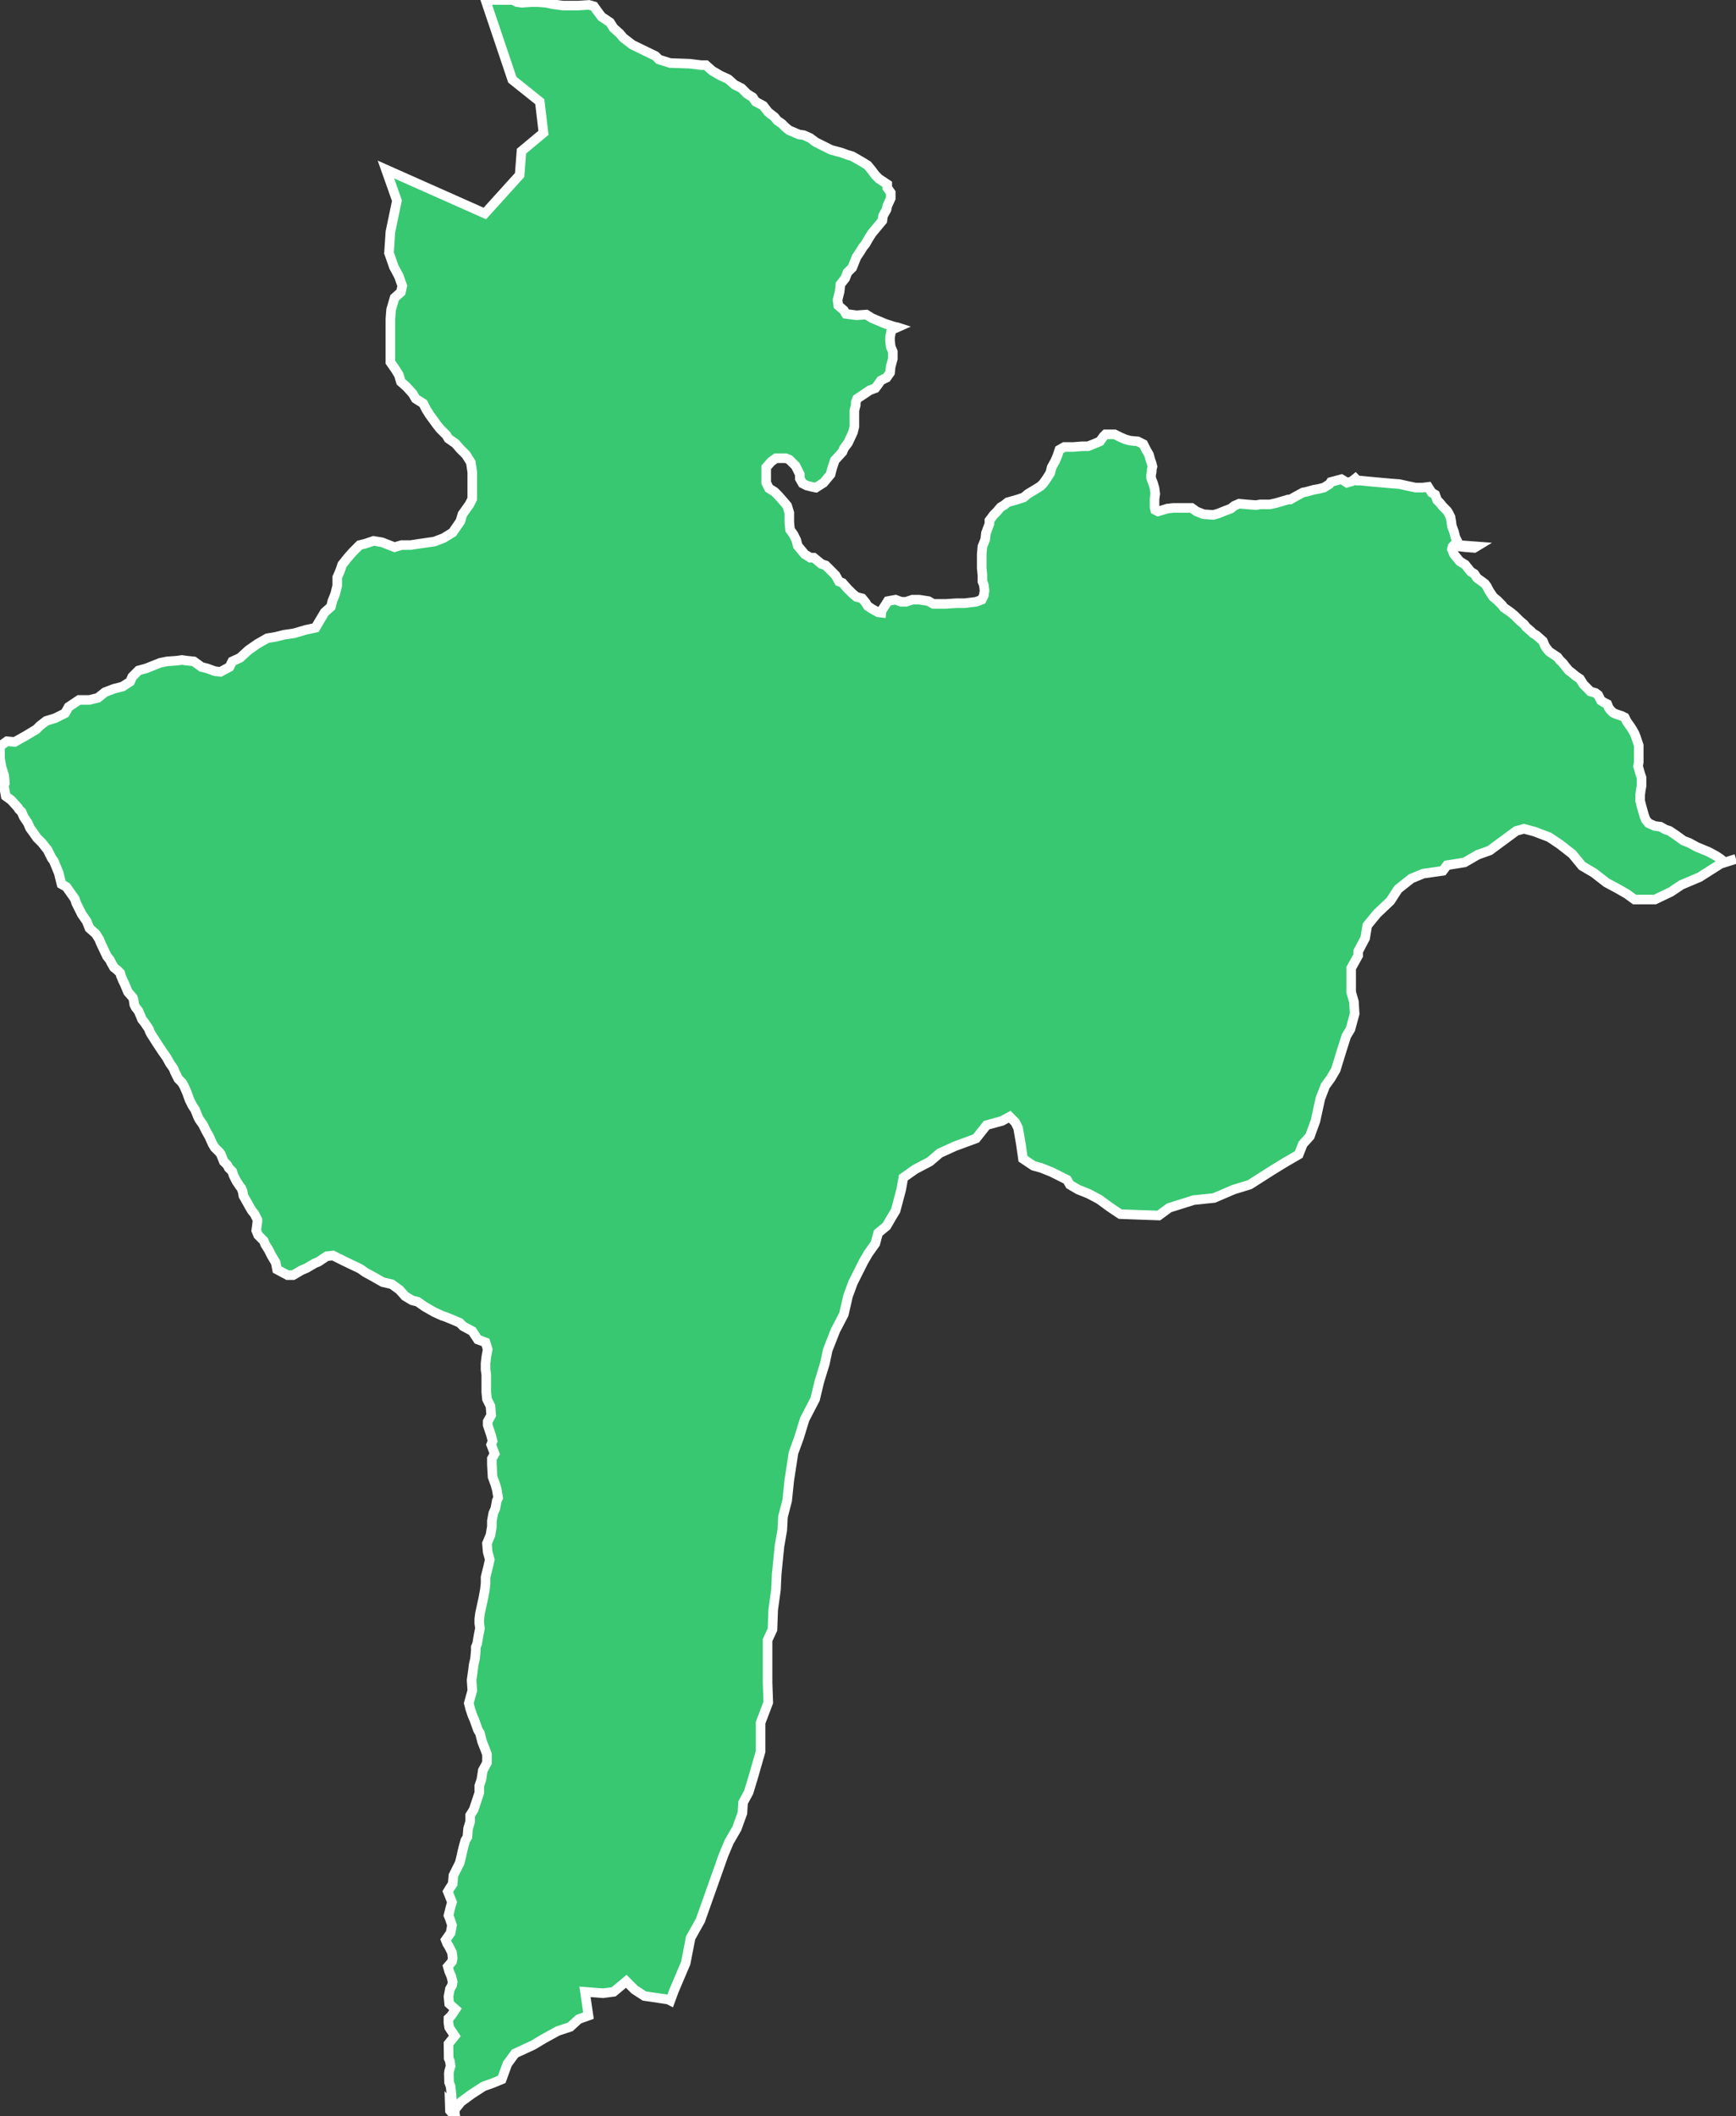 <?xml version="1.0" encoding="utf-8"?>
<svg xmlns="http://www.w3.org/2000/svg" viewBox="312.746 163.127 181.32 220.945" width="181.32px" height="220.945px"><rect x="312.746" y="163.127" width="181.32" height="220.945" fill="#333333" stroke="none"/><path id="path-1" style="fill:#37c871;fill-opacity:1;stroke:#ffffff;stroke-opacity:1" d="M 427.368 383.917 L 430.172 392.238 L 433.043 394.534 L 433.426 397.786 L 431.129 399.7 L 430.938 402.187 L 427.303 406.206 L 416.971 401.614 L 418.12 404.866 L 417.438 408.132 L 417.292 410.325 L 417.803 411.788 L 418.315 412.739 L 418.68 413.763 L 418.534 414.419 L 417.876 415.007 L 417.512 416.249 L 417.438 417.2 L 417.438 418.37 L 417.438 419.101 L 417.438 420.05 L 417.438 421.734 L 417.95 422.464 L 418.315 423.052 L 418.534 423.782 L 419.118 424.294 L 419.776 425.025 L 420.069 425.538 L 420.872 426.048 L 421.165 426.636 L 421.53 427.22 L 422.333 428.318 L 422.626 428.683 L 423.284 429.341 L 423.502 429.706 L 424.235 430.22 L 424.745 430.804 L 425.331 431.39 L 425.84 432.197 L 425.989 433.218 L 425.989 434.388 L 425.989 435.195 L 425.989 435.999 L 425.696 436.583 L 424.965 437.607 L 424.745 438.339 L 423.942 439.509 L 422.993 440.093 L 422.042 440.458 L 420.506 440.679 L 419.557 440.825 L 418.606 440.825 L 417.876 441.046 L 416.561 440.534 L 415.684 440.388 L 414.807 440.681 L 414.223 440.827 L 413.493 441.558 L 412.981 442.142 L 412.397 442.874 L 412.178 443.532 L 411.885 444.191 L 411.885 445.068 L 411.667 445.947 L 411.374 446.677 L 411.229 447.261 L 410.571 447.847 L 409.913 448.945 L 409.62 449.458 L 408.598 449.677 L 407.354 450.042 L 406.331 450.189 L 405.454 450.407 L 404.579 450.554 L 403.555 451.138 L 402.606 451.798 L 401.729 452.603 L 400.924 452.968 L 400.631 453.552 L 399.682 454.064 L 399.098 453.991 L 398.294 453.698 L 397.71 453.552 L 396.905 452.968 L 396.174 452.894 L 395.663 452.821 L 395.153 452.894 L 394.129 452.968 L 393.399 453.114 L 391.936 453.698 L 391.131 453.919 L 390.475 454.577 L 390.254 455.089 L 389.452 455.601 L 388.575 455.823 L 387.624 456.187 L 386.895 456.771 L 386.016 456.993 L 384.92 456.993 L 383.825 457.724 L 383.46 458.38 L 382.436 458.892 L 381.485 459.185 L 380.827 459.696 L 380.461 460.062 L 379.366 460.722 L 378.198 461.38 L 377.393 461.308 L 376.663 461.821 L 376.663 463.064 L 376.809 463.941 L 377.1 464.89 L 377.172 465.695 L 377.063 465.941 C 377.131 466.319 377.196 466.669 377.264 467.042 L 377.313 467.081 L 377.825 467.448 L 378.555 468.253 L 378.628 468.398 L 378.921 468.691 L 379.139 469.202 L 379.579 469.863 L 379.797 470.374 L 380.016 470.667 L 380.528 471.398 L 381.04 471.909 L 381.624 472.642 L 382.063 473.519 L 382.282 473.812 L 382.794 475.056 L 383.087 476.226 L 383.598 476.517 L 383.962 477.03 L 384.475 477.761 L 384.62 478.198 L 384.913 478.784 L 385.204 479.37 L 385.715 480.099 L 386.008 480.831 L 386.667 481.417 L 387.032 482.001 L 387.178 482.368 L 387.835 483.757 L 388.128 484.122 L 388.274 484.415 L 388.565 484.927 L 388.932 485.22 L 389.223 485.513 L 389.296 485.806 L 389.516 486.32 L 389.661 486.613 L 390.028 487.489 L 390.54 488.073 L 390.612 488.294 L 390.686 488.806 L 390.831 489.099 L 391.124 489.464 L 391.344 489.976 L 391.491 490.343 L 391.782 490.706 L 392.221 491.366 L 392.294 491.585 L 392.44 491.878 L 392.585 492.097 L 393.098 492.902 L 393.389 493.341 L 393.682 493.779 L 394.046 494.292 L 394.413 494.95 L 394.778 495.462 L 394.923 495.827 L 395.288 496.558 L 395.653 496.923 L 395.874 497.288 L 396.165 497.946 L 396.458 498.751 L 396.749 499.337 L 397.042 499.775 L 397.333 500.507 L 397.479 500.798 L 397.844 501.312 L 398.21 502.042 L 398.503 502.556 L 398.868 503.361 L 399.087 503.726 L 399.6 504.239 L 399.745 504.456 L 399.891 504.823 L 400.038 505.189 L 400.403 505.554 L 400.55 505.847 L 400.915 506.214 L 401.061 506.652 L 401.354 507.234 L 401.647 507.673 L 401.866 507.966 L 402.012 508.333 L 402.085 508.771 L 402.378 509.282 L 402.743 509.941 L 402.962 510.306 L 403.255 510.673 L 403.401 510.966 L 403.546 511.257 L 403.546 511.478 L 403.425 512.388 L 403.628 512.878 L 404.212 513.464 L 404.358 513.831 L 404.725 514.415 L 405.018 515.001 L 405.456 515.732 L 405.602 516.462 L 406.698 517.048 L 407.282 517.048 L 408.159 516.534 L 408.671 516.316 L 409.548 515.804 L 409.913 515.657 L 410.79 515.073 L 411.448 515.001 L 412.616 515.585 L 414.298 516.39 L 414.809 516.755 L 415.614 517.195 L 416.637 517.778 L 417.587 517.999 L 418.391 518.583 L 418.975 519.241 L 419.706 519.679 L 420.29 519.827 L 421.02 520.339 L 422.044 520.923 L 422.846 521.288 L 423.286 521.435 L 424.675 522.019 L 425.04 522.386 L 425.991 522.896 L 426.575 523.775 L 427.378 524.068 L 427.598 524.798 L 427.452 525.603 L 427.378 526.263 L 427.378 526.921 L 427.452 527.433 L 427.452 528.31 L 427.452 529.261 L 427.524 529.993 L 427.891 530.724 L 427.964 531.673 L 427.598 532.333 L 427.598 532.698 L 427.964 533.796 L 428.11 534.38 L 427.964 534.747 L 428.329 535.696 L 428.036 536.21 L 428.036 536.794 L 428.11 538.111 L 428.403 538.915 L 428.548 539.427 L 428.694 540.304 L 428.548 540.599 L 428.403 541.403 L 428.182 541.915 L 428.036 542.72 L 428.036 543.304 L 427.891 544.183 L 427.524 545.062 L 427.598 545.939 L 427.817 546.743 L 427.671 547.403 L 427.526 547.987 L 427.38 548.571 L 427.38 549.23 L 427.307 549.888 L 427.161 550.695 L 426.794 552.376 L 426.721 552.962 L 426.721 553.4 L 426.794 553.911 L 426.649 554.644 L 426.503 555.521 L 426.356 555.886 L 426.356 556.253 L 426.284 557.058 L 426.137 557.716 L 426.065 558.3 L 425.919 559.325 L 425.993 560.421 L 425.626 561.737 L 425.774 562.323 L 425.993 562.98 L 426.212 563.493 L 426.577 564.517 L 426.796 564.88 L 427.016 565.759 L 427.307 566.489 L 427.526 567.077 L 427.526 567.954 L 427.089 568.759 L 426.942 569.71 L 426.723 570.368 L 426.723 571.099 L 426.577 571.538 L 426.137 572.853 L 425.772 573.439 L 425.772 574.095 L 425.553 574.827 L 425.481 575.706 L 425.262 576.071 L 425.116 576.583 L 424.969 577.169 L 424.823 577.827 L 424.676 578.411 L 424.383 578.997 L 424.018 579.728 L 423.944 580.607 L 423.653 581.044 L 423.434 581.411 L 423.581 581.775 L 423.872 582.507 L 423.725 583.019 L 423.506 583.896 L 423.653 584.261 L 423.872 584.919 L 423.725 585.724 L 423.213 586.456 L 423.36 586.821 L 423.579 587.187 L 423.872 587.771 L 423.944 588.357 L 423.872 588.722 L 423.434 589.234 L 423.579 589.747 L 423.799 590.259 L 423.944 590.843 L 423.872 591.21 L 423.653 591.575 L 423.506 592.38 L 423.579 593.112 L 424.237 593.696 L 423.799 594.355 L 423.501 594.653 C 423.5 594.833 423.5 594.901 423.499 595.109 L 423.579 595.597 L 424.165 596.476 L 423.506 597.3 C 423.51 597.777 423.517 598.296 423.524 598.818 L 423.653 599.109 L 423.725 599.622 L 423.579 600.134 L 423.542 600.421 C 423.548 600.711 423.562 601.034 423.569 601.331 L 423.725 601.743 L 423.798 602.4 L 423.87 603.278 L 424.016 603.937 L 423.636 603.538 C 423.644 603.787 423.65 604.023 423.659 604.273 L 424.169 604.862 L 424.169 604.161 L 424.827 603.355 L 425.923 602.55 L 427.167 601.745 L 428.188 601.38 L 429.067 601.015 L 429.651 599.407 L 430.454 598.308 L 432.354 597.431 L 433.45 596.773 L 434.911 595.968 L 436.227 595.53 L 437.104 594.724 L 438.126 594.359 L 437.762 591.872 L 439.661 592.019 L 440.759 591.872 L 442.073 590.775 L 442.95 591.652 L 443.973 592.31 L 446.458 592.677 L 446.677 592.79 L 447.042 591.796 L 448.284 588.87 L 448.796 586.237 L 449.819 584.407 L 452.231 577.605 L 452.815 576.216 L 453.62 574.825 L 454.204 573.216 L 454.276 572.118 L 454.862 571.023 L 455.372 569.339 L 456.104 566.778 L 456.104 563.778 L 456.907 561.657 L 456.835 559.609 L 456.835 555.148 L 457.346 554.05 L 457.419 552.001 L 457.712 549.882 L 457.784 548.273 L 458.077 545.347 L 458.37 543.663 L 458.442 542.273 L 458.88 540.591 L 459.1 538.47 L 459.538 535.616 L 460.122 534.007 L 460.706 532.105 L 461.804 529.986 L 462.241 528.157 L 462.825 526.255 L 463.118 524.864 L 463.923 522.816 L 464.8 521.134 L 465.237 519.232 L 465.749 517.843 L 466.849 515.648 L 467.358 514.771 L 468.089 513.747 L 468.38 512.65 L 469.259 511.919 L 469.77 511.042 L 470.208 510.31 L 470.792 508.116 L 471.013 506.872 L 472.255 505.993 L 473.788 505.189 L 474.811 504.312 L 476.421 503.581 L 478.612 502.775 L 479.71 501.386 L 481.315 500.948 L 482.12 500.509 L 482.704 501.095 L 482.997 501.679 L 483.29 503.362 L 483.509 504.896 L 484.604 505.628 L 485.409 505.849 L 486.505 506.288 L 488.112 507.093 L 488.405 507.603 L 489.282 508.118 L 490.378 508.556 L 491.477 509.14 L 492.573 509.945 L 493.669 510.677 L 495.569 510.749 L 497.688 510.822 L 498.784 510.017 L 501.345 509.212 L 503.464 508.993 L 505.511 508.116 L 507.19 507.601 L 509.602 506.066 L 510.917 505.261 L 512.307 504.456 L 512.745 503.359 L 513.475 502.554 L 514.059 500.947 L 514.571 498.605 L 515.083 497.288 L 515.667 496.482 L 516.181 495.605 L 516.766 493.704 L 517.276 492.095 L 517.714 491.365 L 518.153 489.755 L 518.079 488.511 L 517.786 487.49 L 517.786 485.88 L 517.786 485.001 L 518.518 483.685 L 518.518 483.247 L 519.249 481.859 L 519.47 480.54 L 520.491 479.296 L 521.88 477.982 L 522.684 476.74 L 524.073 475.64 L 525.315 475.128 L 527.362 474.835 L 527.8 474.251 L 529.628 473.958 L 531.018 473.154 L 532.259 472.714 L 533.649 471.689 L 535.038 470.667 L 535.841 470.447 L 536.936 470.741 L 538.472 471.325 L 539.567 472.056 L 540.884 473.081 L 541.907 474.323 L 543.149 475.056 L 544.464 476.077 L 545.561 476.663 L 546.583 477.247 L 547.39 477.835 L 549.507 477.835 L 551.188 477.031 L 552.284 476.298 L 554.186 475.493 L 556.376 474.101 L 557.983 473.591 L 556.813 473.956 L 556.376 473.591 L 555.936 473.296 L 555.134 472.859 L 553.891 472.347 L 553.087 471.909 L 552.503 471.687 L 551.698 471.105 L 551.04 470.665 L 550.602 470.519 L 550.089 470.228 L 549.505 470.155 L 548.849 469.863 L 548.556 469.497 L 548.409 469.13 L 548.118 468.105 L 547.97 467.521 L 547.97 466.937 L 548.046 466.351 L 548.118 465.986 L 548.118 465.474 L 548.118 465.107 L 547.97 464.669 L 547.825 464.157 L 547.751 463.937 L 547.825 463.499 L 547.825 462.915 L 547.825 462.331 L 547.825 461.747 L 547.751 461.527 L 547.532 460.868 L 547.388 460.501 L 547.095 459.991 L 546.948 459.771 L 546.583 459.257 L 546.362 458.82 L 546.071 458.673 L 545.413 458.452 L 545.12 458.308 L 544.827 458.013 L 544.683 457.794 L 544.536 457.429 L 544.243 457.284 L 543.88 457.064 L 543.585 456.478 L 543.294 456.259 L 542.78 456.113 L 542.491 455.821 L 542.052 455.382 L 541.686 454.796 L 541.249 454.503 L 540.808 454.138 L 540.517 453.919 L 540.151 453.48 L 539.931 453.187 L 539.565 452.823 L 539.347 452.53 L 538.47 451.945 L 538.177 451.579 L 538.032 451.359 L 537.811 450.847 L 537.153 450.263 L 536.788 450.042 L 536.569 449.823 L 536.06 449.384 L 535.837 449.091 L 535.399 448.726 L 534.888 448.214 L 534.45 447.849 L 533.718 447.335 L 533.571 447.116 L 533.06 446.603 L 532.62 446.239 L 532.329 445.8 L 532.185 445.581 L 531.964 445.142 L 531.745 444.849 L 530.94 444.265 L 530.647 443.825 L 530.282 443.605 L 529.698 442.874 L 529.114 442.509 L 528.528 441.779 L 528.31 441.265 L 528.384 440.974 L 528.456 440.9 L 529.698 441.046 L 530.647 441.12 L 530.931 440.948 C 530.76 440.933 528.966 440.821 528.966 440.821 L 528.893 440.456 L 528.675 440.017 L 528.528 439.433 L 528.31 438.847 L 528.237 438.335 L 528.163 437.898 L 527.944 437.46 L 527.798 437.239 L 527.36 436.8 L 527.067 436.435 L 526.774 436.142 L 526.556 435.556 L 526.19 435.337 L 525.825 434.753 L 525.239 434.825 L 524.509 434.825 L 523.489 434.607 L 522.831 434.458 L 521.88 434.386 L 520.272 434.241 L 519.47 434.167 L 518.737 434.093 L 518.444 434.093 L 518.227 433.874 L 517.862 434.167 L 517.349 434.312 L 517.13 434.167 L 516.765 433.948 L 515.667 434.241 L 515.522 434.458 L 514.936 434.825 L 514.352 434.97 L 513.913 435.044 L 513.11 435.263 L 512.745 435.335 L 511.94 435.775 L 511.429 436.066 L 511.208 436.066 L 509.966 436.433 L 509.309 436.579 L 508.286 436.579 L 507.849 436.654 L 506.895 436.579 L 506.091 436.505 L 505.579 436.726 L 505.214 437.019 L 504.63 437.238 L 503.901 437.531 L 503.39 437.677 L 502.366 437.603 L 501.636 437.312 L 501.124 436.947 L 500.175 436.947 L 499.224 436.947 L 498.565 437.021 L 498.347 437.093 L 497.614 437.312 L 497.325 437.165 L 497.251 436.872 L 497.251 436.361 L 497.251 435.995 L 497.325 435.484 L 497.251 434.898 L 497.106 434.386 L 496.96 434.019 L 496.888 433.802 L 496.888 433.509 L 496.96 433.142 L 496.96 432.923 L 497.034 432.63 L 496.96 432.337 L 496.813 431.9 L 496.669 431.388 L 496.374 430.874 L 496.083 430.29 L 495.499 429.997 L 494.694 429.923 L 494.183 429.779 L 493.669 429.556 L 493.085 429.263 L 492.138 429.263 L 491.915 429.484 L 491.55 429.997 L 491.04 430.218 L 490.31 430.509 L 489.726 430.509 L 488.776 430.583 L 487.825 430.583 L 487.313 430.874 L 487.091 431.533 L 486.872 432.044 L 486.507 432.704 L 486.362 433.286 L 485.995 433.874 L 485.63 434.386 L 485.339 434.679 L 484.753 435.044 L 484.024 435.482 L 483.585 435.849 L 482.929 436.066 L 482.417 436.214 L 481.905 436.359 L 481.54 436.654 L 481.175 436.872 L 480.737 437.384 L 480.442 437.677 L 480.224 437.97 L 480.003 438.263 L 480.003 438.628 L 479.858 438.993 L 479.64 439.579 L 479.567 440.238 L 479.274 440.968 L 479.2 441.773 L 479.2 442.286 L 479.2 443.017 L 479.2 443.236 L 479.274 443.966 L 479.274 444.624 L 479.419 444.991 L 479.493 445.575 L 479.419 446.087 L 479.2 446.527 L 478.616 446.747 L 477.448 446.892 L 476.569 446.892 L 475.474 446.966 L 474.145 446.966 L 473.632 446.673 L 472.684 446.527 L 471.954 446.527 L 471.296 446.747 L 470.784 446.747 L 470.2 446.527 L 469.395 446.673 L 468.739 447.697 L 468.718 447.886 L 468.384 447.845 L 467.727 447.48 L 467.288 447.187 L 467.069 446.822 L 466.704 446.384 L 466.12 446.238 L 465.683 445.872 L 465.169 445.359 L 464.657 444.775 L 464.292 444.628 L 463.927 443.97 L 463.343 443.384 L 462.903 442.947 L 462.466 442.8 L 461.661 442.142 L 461.296 442.142 L 460.712 441.779 L 459.981 440.898 L 459.835 440.314 L 459.542 439.73 L 459.177 439.216 L 459.104 438.411 L 459.104 437.9 L 459.104 437.462 L 458.884 436.73 L 458.518 436.292 L 457.934 435.634 L 457.569 435.267 L 456.983 434.902 L 456.692 434.318 L 456.692 433.441 L 456.692 432.71 L 457.202 432.124 L 457.714 431.757 L 458.737 431.757 L 459.104 431.906 L 459.763 432.562 L 460.2 433.441 L 460.2 433.878 L 460.491 434.39 L 460.931 434.613 L 461.515 434.757 L 461.88 434.829 L 462.684 434.318 L 463.415 433.441 L 463.561 432.853 L 463.854 431.976 L 464.657 431.099 L 464.804 430.734 L 465.241 430.148 L 465.753 429.052 L 465.899 428.464 L 465.899 427.88 L 465.899 427.294 L 465.899 426.783 L 466.046 426.199 L 466.046 425.906 L 466.192 425.54 L 467.505 424.663 L 468.091 424.441 L 468.311 424.15 L 468.675 423.636 L 469.263 423.345 L 469.626 422.831 L 469.698 422.175 L 469.917 421.37 L 469.917 420.638 L 469.698 420.126 L 469.626 419.54 L 469.626 419.103 L 469.772 418.37 L 470.401 418.089 L 470.358 418.075 L 469.993 418.003 L 469.114 417.712 L 468.239 417.345 L 467.727 417.126 L 467.143 416.759 L 466.118 416.833 L 465.022 416.687 L 464.804 416.322 L 464.218 415.81 L 464.145 415.222 L 464.218 414.931 L 464.364 414.345 L 464.438 413.615 L 464.95 412.956 L 465.169 412.37 L 465.68 411.859 L 466.118 410.761 L 466.557 410.103 L 466.776 409.738 L 467.069 409.372 L 467.36 408.859 L 467.727 408.275 L 468.091 407.837 L 468.456 407.398 L 468.821 406.96 L 468.893 406.448 L 469.261 405.788 L 469.333 405.425 L 469.698 404.62 L 469.698 404.034 L 469.333 403.521 L 469.333 403.157 L 468.456 402.572 L 468.091 402.206 L 467.651 401.62 L 467.286 401.181 L 466.702 400.816 L 465.661 400.222 L 465.149 400.075 L 464.565 399.857 L 463.47 399.564 L 463.177 399.417 L 461.862 398.759 L 461.276 398.322 L 460.618 398.029 L 460.106 397.954 L 459.083 397.517 L 458.718 397.224 L 458.352 396.857 L 457.841 396.491 L 457.548 396.128 L 457.257 395.907 L 456.891 395.615 L 456.38 394.956 L 455.575 394.519 L 455.284 394.079 L 454.698 393.714 L 454.114 393.13 L 453.384 392.763 L 452.727 392.179 L 451.923 391.814 L 451.046 391.3 L 450.39 390.716 L 449.876 390.716 L 448.708 390.57 L 446.661 390.497 L 445.493 390.132 L 445.128 389.765 L 442.716 388.595 L 441.766 387.864 L 441.399 387.425 L 440.743 386.841 L 440.376 386.255 L 439.499 385.671 L 439.061 385.085 L 438.696 384.573 L 438.184 384.427 L 437.015 384.501 L 435.479 384.501 L 434.382 384.355 L 433.725 384.208 L 432.774 384.136 L 432.19 384.136 L 431.167 384.208 L 430.655 384.136 L 430.218 383.917 L 429.487 383.917 L 428.757 383.917 L 427.952 383.917 L 427.368 383.917 Z" transform="matrix(1, 0, 0, 1, -63.917, -220.79)"/></svg>